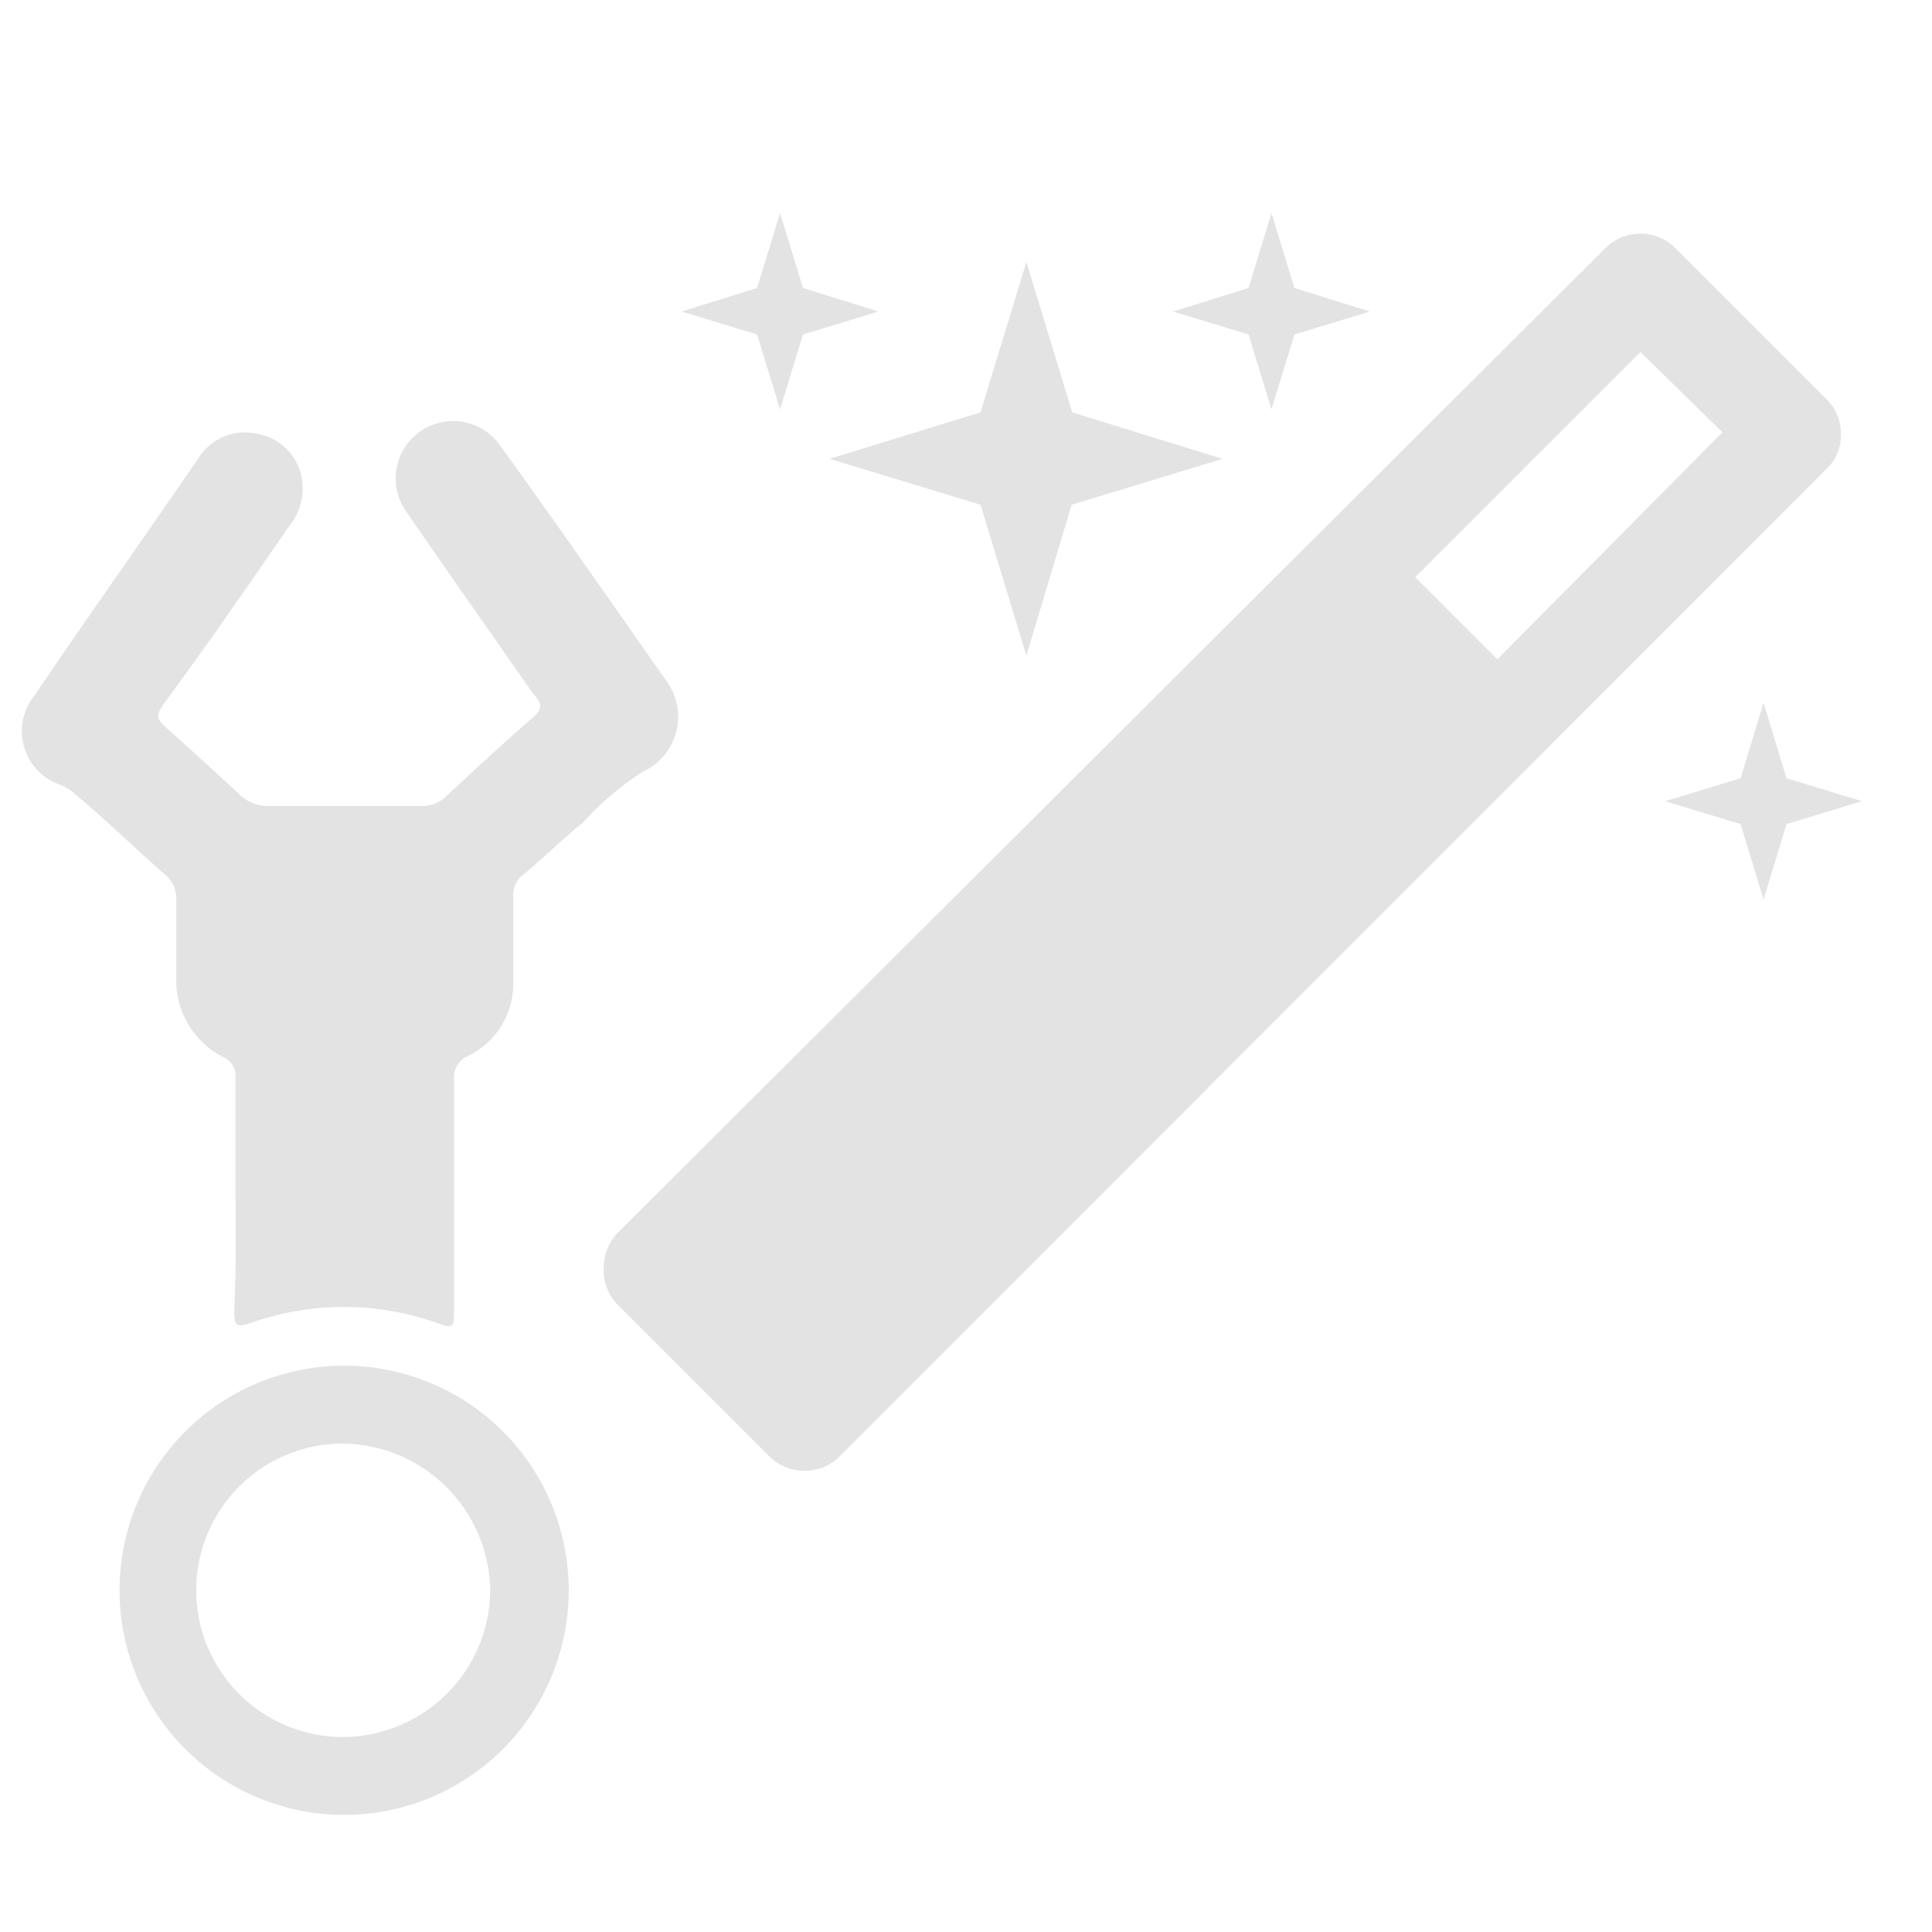 <svg id="Calque_1" data-name="Calque 1" xmlns="http://www.w3.org/2000/svg" viewBox="0 0 32 32"><title>autorig_l</title><path d="M3.9,19.77V17.85a.34.34,0,0,0-.2-.34,1.42,1.42,0,0,1-.78-1.3c0-.43,0-.87,0-1.31a.51.51,0,0,0-.17-.4c-.53-.46-1-.93-1.57-1.4A.78.78,0,0,0,1,13a.94.94,0,0,1-.43-1.48c.59-.87,1.19-1.73,1.79-2.59l.92-1.33a.91.91,0,0,1,1-.41A.9.9,0,0,1,5,7.93a1,1,0,0,1-.23.81c-.65.95-1.31,1.9-2,2.84-.21.3-.21.3.06.54s.77.7,1.15,1.05a.67.67,0,0,0,.47.18c.84,0,1.69,0,2.53,0a.57.57,0,0,0,.43-.18c.47-.44.94-.87,1.42-1.29.15-.13.16-.22,0-.39-.7-1-1.4-2-2.09-3A.94.94,0,1,1,8.27,7.36c.53.73,1.05,1.47,1.57,2.21l1.22,1.74a1,1,0,0,1-.41,1.47,4.91,4.91,0,0,0-1,.85c-.34.27-.64.58-1,.87a.43.43,0,0,0-.15.36c0,.46,0,.93,0,1.39a1.32,1.32,0,0,1-.75,1.24.39.39,0,0,0-.23.4c0,1.27,0,2.53,0,3.79,0,.32,0,.33-.29.23a4.62,4.62,0,0,0-3.07,0c-.25.08-.28.06-.28-.21C3.91,21.05,3.91,20.41,3.9,19.77Z" style="fill:#e3e3e3"/><path d="M5.71,30.06a3.72,3.72,0,1,1,3.71-3.69A3.72,3.72,0,0,1,5.71,30.06Zm0-1.29a2.45,2.45,0,0,0,2.41-2.43,2.47,2.47,0,0,0-2.44-2.43,2.43,2.43,0,0,0,0,4.86Z" style="fill:#e3e3e3"/><path d="M30.26,7.76,13.9,24.13a.81.81,0,0,1-.57.23.83.83,0,0,1-.58-.23l-2.52-2.52A.81.81,0,0,1,10,21a.83.83,0,0,1,.23-.58L26.6,4.1a.82.82,0,0,1,1.14,0l2.52,2.52a.77.77,0,0,1,.23.57A.75.75,0,0,1,30.26,7.76ZM14.55,5.16l-1.25.38-.38,1.24-.38-1.24-1.25-.38,1.25-.39.38-1.24.38,1.24Zm5.7,2.44-2.5.76L17,10.86l-.76-2.5-2.5-.76,2.5-.77L17,4.34l.76,2.49Zm2.44-2.44-1.25.38-.38,1.24-.38-1.24-1.25-.38,1.25-.39.38-1.24.38,1.24Zm5.84,2L27.17,5.83,23.44,9.56l1.36,1.36Zm2.31,6.11-1.25.38-.38,1.25-.38-1.25-1.25-.38,1.25-.38.38-1.25.38,1.25Z" style="fill:#e3e3e3"/></svg>